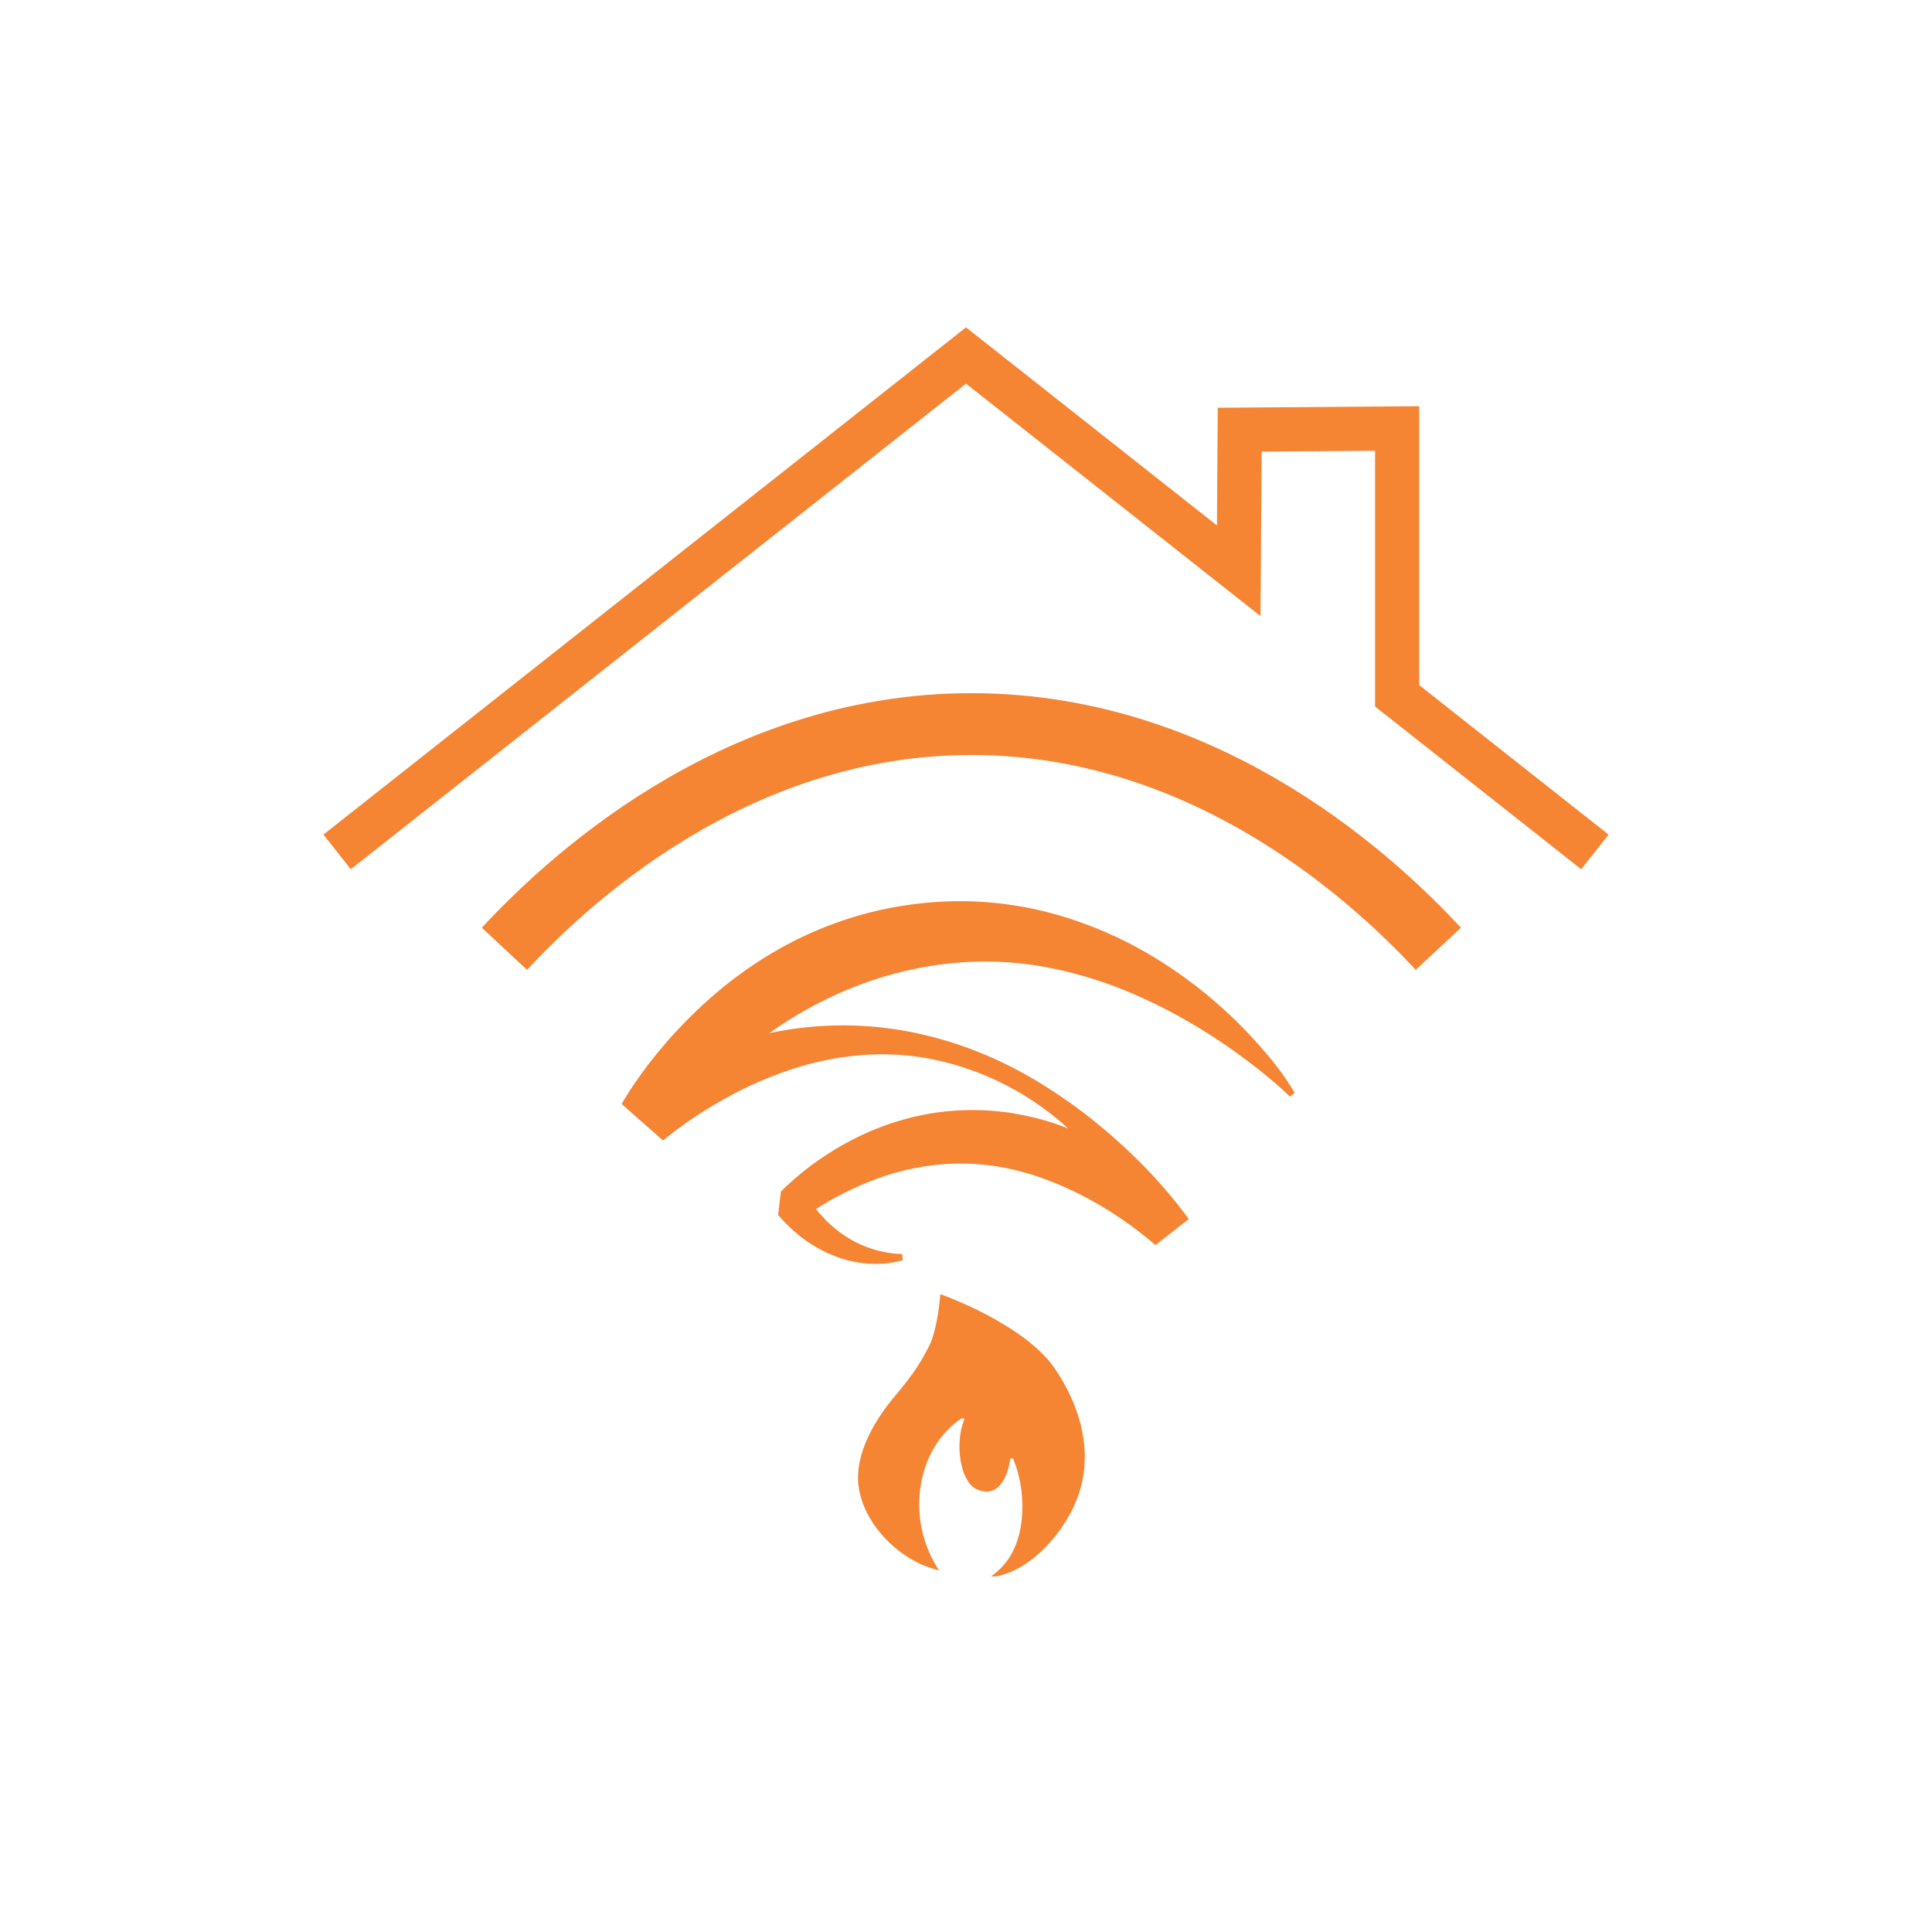 <svg xmlns="http://www.w3.org/2000/svg" viewBox="0 0 700 700"><defs><style>.cls-1{fill:#f58433;}.cls-2,.cls-3{fill:none;stroke:#f58433;}.cls-2{stroke-linejoin:bevel;stroke-width:22.4px;}.cls-3{stroke-linecap:square;stroke-miterlimit:10;stroke-width:16px;}</style></defs><g id="Layer_2" data-name="Layer 2"><path class="cls-1" d="M382.27,496c-11.08-16.45-41.59-27.11-41.59-27.11s-.82,12.49-4.1,18.89c-3.86,7.53-6.38,10.88-13,18.87-4.57,5.52-14.75,19.48-12.34,32.88,2.44,13.57,14.27,24.24,24.35,28a48.43,48.43,0,0,0,4.67,1.46,6.27,6.27,0,0,1-.38-.57,43.33,43.33,0,0,1-6.12-31.16c2.82-14.94,11.89-21.57,14.76-23.39.27-.17,1,.17.84.5-3.62,9.1-1.26,22.49,4.39,25.17,6.82,3.24,11-2.61,12.23-10.61a.61.61,0,0,1,1.18-.21,45,45,0,0,1,3.25,16.73c.15,17.16-8.21,23.41-11.37,25.72a16.91,16.91,0,0,0,2.42-.14c12.48-2.64,23.13-15.25,27.82-25.72C399.73,522,385.31,500.56,382.27,496Z"/><path class="cls-1" d="M327.09,456.6a35.36,35.36,0,0,1-6,1.12,36.73,36.73,0,0,1-6.21.14,40.27,40.27,0,0,1-6.23-.88,38.45,38.45,0,0,1-6.09-1.84A48.08,48.08,0,0,1,291.34,449a56.89,56.89,0,0,1-9.41-8.81l1-8.46a105.61,105.61,0,0,1,33.92-22.49,95.83,95.83,0,0,1,9.87-3.42A99.09,99.09,0,0,1,337,403.46a94.35,94.35,0,0,1,21.12-1.09c1.77.07,3.52.33,5.29.49s3.51.46,5.24.8l2.61.49c.86.18,1.72.38,2.58.58,1.74.36,3.42.87,5.12,1.34a102.31,102.31,0,0,1,9.91,3.55c3.2,1.41,6.38,2.86,9.4,4.57a106.41,106.41,0,0,1,17,11.72,113.44,113.44,0,0,1,14.43,14.48l-12.08,9.44a164.85,164.85,0,0,0-14.09-22.74,123.46,123.46,0,0,0-18.26-19.77,103.41,103.41,0,0,0-47.81-23.6A93.82,93.82,0,0,0,311,382.39a108.72,108.72,0,0,0-25.69,5.54,138.91,138.91,0,0,0-23.76,10.76,150.2,150.2,0,0,0-21.33,14.52L225.24,400c.88-1.55,1.7-2.87,2.55-4.22s1.72-2.63,2.6-3.91q2.64-3.83,5.49-7.46A173.64,173.64,0,0,1,248,370.53,170.2,170.2,0,0,1,261.62,358a150.91,150.91,0,0,1,15.13-10.87,134.72,134.72,0,0,1,34.16-15.35,125.81,125.81,0,0,1,18.38-3.93c3.1-.44,6.22-.77,9.33-1s6.23-.33,9.38-.34A128.75,128.75,0,0,1,384.89,332a144.06,144.06,0,0,1,33.37,14.91,165.55,165.55,0,0,1,28.38,21.83,169.68,169.68,0,0,1,12.12,12.92A102,102,0,0,1,469.12,396l-1.82,1.3c-2-2-4.12-3.89-6.3-5.72s-4.38-3.65-6.63-5.38c-4.52-3.46-9.08-6.81-13.82-9.86a193.8,193.8,0,0,0-29.32-15.95,149.09,149.09,0,0,0-31-9.74,122.6,122.6,0,0,0-31.56-2,133.09,133.09,0,0,0-15.64,2.06,139.31,139.31,0,0,0-15.23,3.9,142.9,142.9,0,0,0-14.65,5.66,146.3,146.3,0,0,0-14,7.29A155.16,155.16,0,0,0,252.3,398c-1.77,2-3.49,4.07-5.12,6.16-.82,1.05-1.62,2.1-2.38,3.15s-1.52,2.13-2.12,3.05l-14.93-13.19a134.95,134.95,0,0,1,53.84-23.4,128.09,128.09,0,0,1,29.14-2.15,133.27,133.27,0,0,1,14.43,1.44c2.38.38,4.75.79,7.1,1.32s4.68,1.06,7,1.68a143.07,143.07,0,0,1,26.64,10.24c4.24,2.15,8.39,4.46,12.4,7s7.95,5.19,11.79,8a202.55,202.55,0,0,1,21.72,18.58,179.08,179.08,0,0,1,18.91,21.8l-12.07,9.44a136,136,0,0,0-29.47-19.41c-10.43-5-21.35-8.61-32.62-9.69a83.16,83.16,0,0,0-17,0,81.51,81.51,0,0,0-8.48,1.29c-2.82.57-5.62,1.26-8.4,2.1A111.78,111.78,0,0,0,291,441.23l1-8.46a49.3,49.3,0,0,0,6.25,8.3,43.33,43.33,0,0,0,8,6.77,39.32,39.32,0,0,0,9.64,4.62,42.25,42.25,0,0,0,5.35,1.33,43,43,0,0,0,5.6.58Z"/><path class="cls-2" d="M182.75,343.76c20.33-21.81,81.66-81.66,169.74-81.41,87.42.24,148.26,59.53,168.65,81.41"/><polyline class="cls-3" points="571.58 303.71 506.21 252.11 506.21 155.24 449.16 155.68 448.82 206.81 350 128.8 128.42 303.71"/></g></svg>